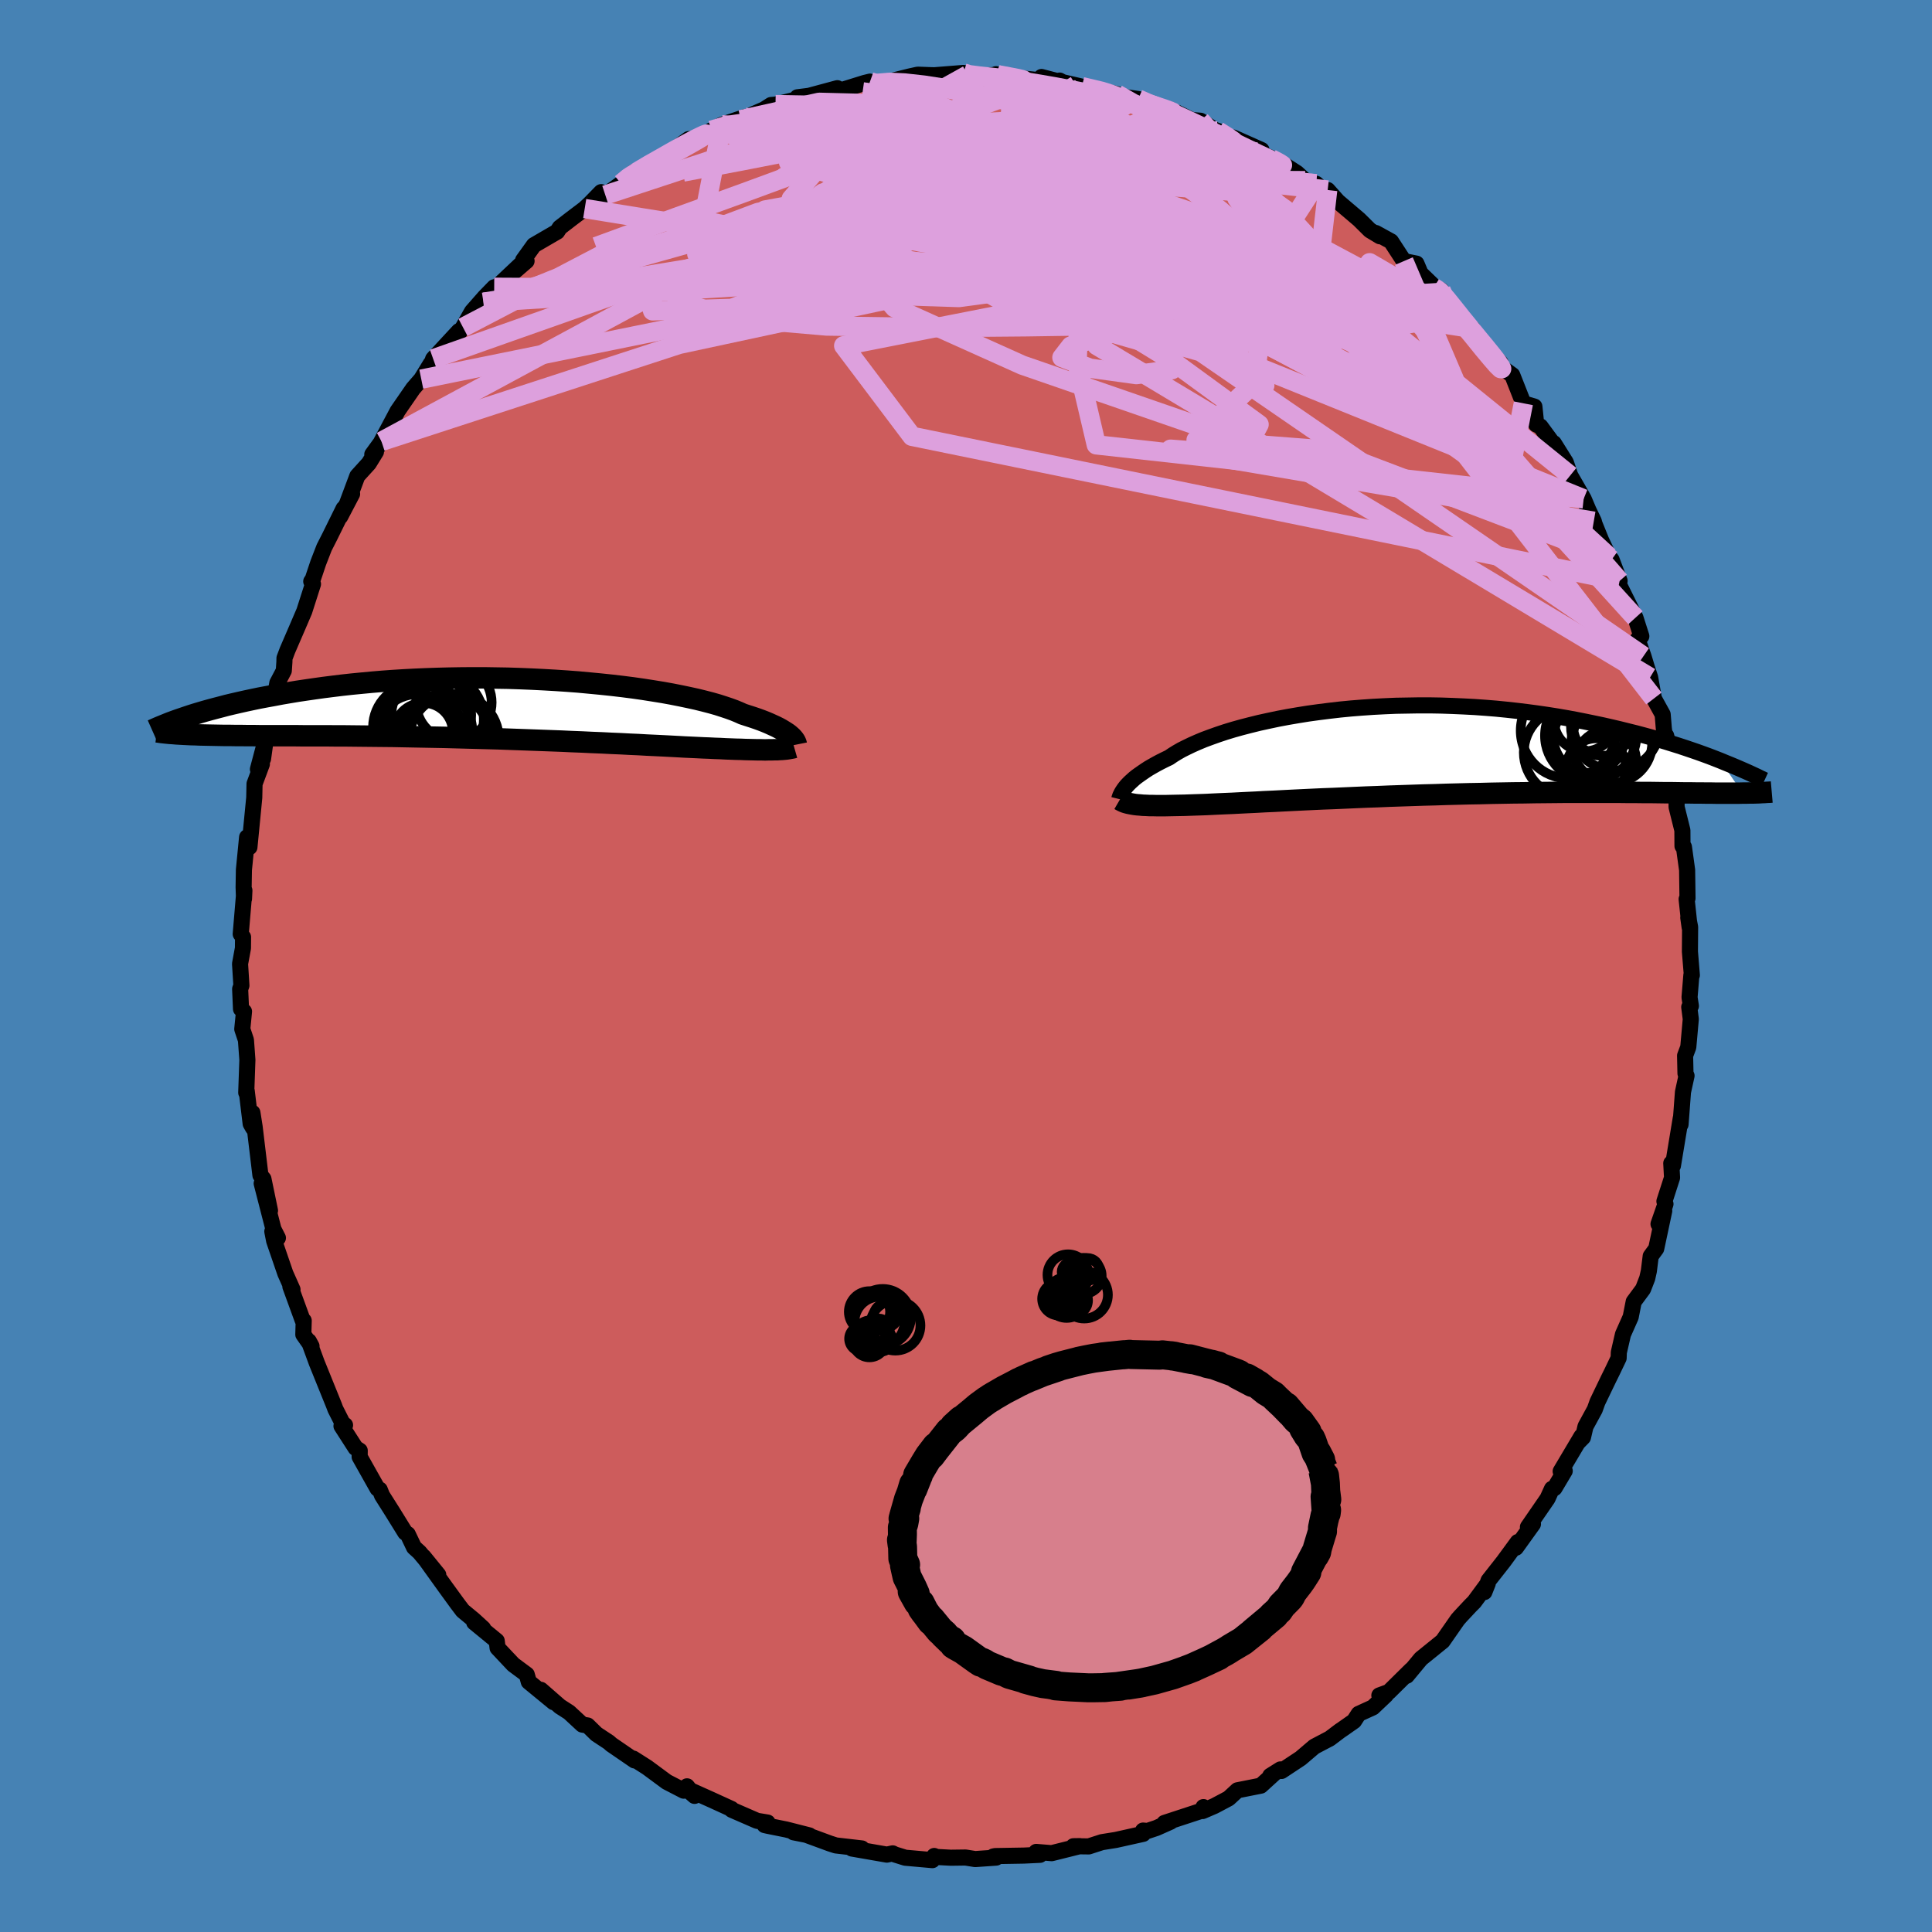 <svg viewBox="-100 -100 200 200" xmlns="http://www.w3.org/2000/svg" width="500" height="500" id="face-svg">
    <defs>
      <clipPath id="leftEyeClipPath">
        <polyline points="29.75,2.83 29.6,2.7 29.43,2.57 29.23,2.44 29.01,2.3 28.76,2.15 28.49,2 28.19,1.85 27.86,1.7 27.51,1.54 27.13,1.38 26.72,1.22 26.28,1.06 25.81,0.9 25.31,0.74 24.79,0.57 24.37,0.38 23.91,0.19 23.39,0 22.82,-0.19 22.2,-0.39 21.53,-0.58 20.8,-0.77 20.03,-0.96 19.21,-1.14 18.35,-1.32 17.44,-1.5 16.5,-1.67 15.51,-1.83 14.49,-1.99 13.44,-2.14 12.35,-2.28 11.24,-2.41 10.1,-2.53 8.95,-2.64 7.77,-2.75 6.58,-2.84 5.37,-2.92 4.15,-2.99 2.93,-3.05 1.7,-3.1 0.47,-3.14 -0.76,-3.16 -1.99,-3.18 -3.21,-3.18 -4.42,-3.17 -5.63,-3.15 -6.82,-3.12 -7.99,-3.08 -9.15,-3.03 -10.29,-2.97 -11.42,-2.9 -12.52,-2.82 -13.59,-2.73 -14.65,-2.63 -15.68,-2.53 -16.68,-2.42 -17.66,-2.3 -18.61,-2.18 -19.54,-2.05 -20.44,-1.92 -21.31,-1.79 -22.15,-1.65 -22.97,-1.51 -23.76,-1.36 -24.53,-1.22 -25.27,-1.08 -25.99,-0.93 -26.69,-0.78 -27.36,-0.63 -28.01,-0.48 -28.64,-0.33 -29.24,-0.17 -29.82,-0.02 -30.38,0.13 -30.92,0.28 -31.43,0.43 -31.93,0.58 -32.4,0.73 -32.85,0.88 -32.74,2.68 -32.33,2.7 -31.9,2.71 -31.45,2.73 -30.99,2.74 -30.5,2.75 -30,2.76 -29.47,2.77 -28.93,2.78 -28.36,2.78 -27.77,2.79 -27.17,2.79 -26.54,2.8 -25.89,2.8 -25.23,2.81 -24.54,2.81 -23.82,2.81 -23.09,2.81 -22.33,2.81 -21.55,2.81 -20.74,2.82 -19.91,2.82 -19.06,2.82 -18.18,2.82 -17.29,2.83 -16.36,2.83 -15.42,2.84 -14.46,2.85 -13.47,2.86 -12.47,2.87 -11.45,2.88 -10.41,2.9 -9.36,2.92 -8.3,2.94 -7.22,2.96 -6.13,2.98 -5.03,3.01 -3.92,3.04 -2.81,3.07 -1.7,3.1 -0.58,3.13 0.53,3.17 1.64,3.21 2.75,3.25 3.85,3.29 4.94,3.33 6.02,3.37 7.09,3.42 8.14,3.46 9.17,3.51 10.19,3.55 11.18,3.6 12.15,3.64 13.09,3.69 14,3.73 14.88,3.78 15.74,3.82 16.56,3.86 17.34,3.9 18.09,3.94 18.81,3.98 19.48,4.01 20.12,4.04 20.72,4.07 21.29,4.09 21.89,4.12 22.47,4.14 23.03,4.17 23.57,4.19 24.09,4.21 24.58,4.22 25.06,4.24 25.51,4.25 25.94,4.26 26.34,4.27 26.73,4.27 27.1,4.28 27.44,4.27 27.76,4.27 28.06,4.26" />
      </clipPath>
      <clipPath id="rightEyeClipPath">
        <polyline points="-28.86,3.79 -28.72,3.62 -28.55,3.44 -28.37,3.26 -28.16,3.07 -27.94,2.87 -27.69,2.67 -27.41,2.47 -27.11,2.26 -26.79,2.04 -26.45,1.82 -26.07,1.6 -25.68,1.38 -25.25,1.15 -24.81,0.93 -24.33,0.7 -23.95,0.44 -23.53,0.18 -23.06,-0.09 -22.54,-0.35 -21.98,-0.62 -21.37,-0.89 -20.72,-1.16 -20.02,-1.42 -19.29,-1.68 -18.51,-1.94 -17.69,-2.19 -16.83,-2.43 -15.94,-2.66 -15.01,-2.89 -14.05,-3.1 -13.06,-3.31 -12.05,-3.5 -11,-3.68 -9.94,-3.85 -8.85,-4 -7.74,-4.14 -6.62,-4.27 -5.48,-4.38 -4.34,-4.47 -3.18,-4.55 -2.02,-4.61 -0.85,-4.66 0.32,-4.68 1.49,-4.7 2.66,-4.7 3.82,-4.68 4.98,-4.64 6.13,-4.59 7.27,-4.53 8.4,-4.45 9.52,-4.36 10.62,-4.25 11.71,-4.13 12.77,-4 13.82,-3.86 14.85,-3.71 15.86,-3.55 16.85,-3.38 17.82,-3.2 18.77,-3.01 19.69,-2.82 20.59,-2.63 21.47,-2.43 22.32,-2.23 23.16,-2.02 23.97,-1.82 24.76,-1.61 25.53,-1.4 26.29,-1.18 27.02,-0.96 27.73,-0.74 28.43,-0.52 29.1,-0.3 29.75,-0.08 30.39,0.14 31,0.36 31.6,0.58 32.17,0.8 32.73,1.02 35.03,4.38 34.63,4.39 34.21,4.39 33.78,4.39 33.32,4.39 32.85,4.39 32.35,4.39 31.84,4.38 31.3,4.38 30.74,4.37 30.16,4.37 29.56,4.36 28.93,4.36 28.28,4.35 27.61,4.34 26.92,4.34 26.21,4.33 25.46,4.32 24.7,4.32 23.91,4.31 23.09,4.31 22.24,4.3 21.37,4.3 20.47,4.3 19.55,4.3 18.6,4.3 17.62,4.3 16.62,4.3 15.6,4.31 14.55,4.32 13.49,4.33 12.4,4.35 11.29,4.36 10.17,4.38 9.03,4.4 7.88,4.43 6.72,4.45 5.55,4.48 4.37,4.51 3.18,4.55 1.99,4.58 0.8,4.62 -0.38,4.66 -1.57,4.7 -2.74,4.75 -3.91,4.79 -5.06,4.84 -6.2,4.89 -7.32,4.94 -8.42,4.98 -9.5,5.03 -10.55,5.08 -11.58,5.13 -12.57,5.18 -13.53,5.23 -14.46,5.27 -15.35,5.32 -16.2,5.36 -17.01,5.4 -17.78,5.44 -18.51,5.47 -19.19,5.5 -19.83,5.53 -20.42,5.56 -20.96,5.58 -21.58,5.6 -22.17,5.62 -22.73,5.64 -23.28,5.65 -23.79,5.66 -24.29,5.67 -24.75,5.68 -25.2,5.68 -25.61,5.68 -26.01,5.67 -26.37,5.67 -26.72,5.65 -27.04,5.64 -27.34,5.61 -27.62,5.59" />
      </clipPath>
      <filter id="fuzzy">
        <feTurbulence id="turbulence" baseFrequency="0.05" numOctaves="3" type="noise" result="noise" />
        <feDisplacementMap in="SourceGraphic" in2="noise" scale="2" />
      </filter>
      <linearGradient id="rainbowGradient" x1="0%" y1="0%" x2="100%" y2="0%">
        <stop offset="0%" style="stop-color: [object Object]; stop-opacity: 1" />
        <stop offset="50%" style="stop-color: [object Object]; stop-opacity: 1" />
        <stop offset="100%" style="stop-color: [object Object]; stop-opacity: 1" />
      </linearGradient>
    </defs>
    <rect x="-100" y="-100" width="100%" height="100%" fill="rgb(70, 130, 180)" />
    <polyline id="faceContour" points="75.14,0.95 75.09,0.95 74.9,3.25 75.04,4.14 74.87,4.25 75.03,5.5 74.77,8.4 74.44,9.28 74.48,11.12 74.59,11.36 74.22,13.05 73.97,16.4 73.99,15.77 73.18,20.67 73.01,20.42 73.09,21.91 72.3,24.36 72.41,24.64 71.69,26.71 72.28,25.35 71.45,29.26 70.88,30.04 70.69,31.57 70.52,32.33 70.09,33.44 69.12,34.75 68.81,36.33 68.01,38.13 67.58,40 67.56,40.59 66.89,41.99 66.5,42.78 65.37,45.13 65.09,45.91 64.13,47.67 63.87,48.79 63.36,49.31 63.71,48.69 61.56,52.31 61.98,52.27 60.92,54.05 60.66,54.12 60.2,55.13 58.17,58.08 58.69,57.77 56.93,60.22 57.12,59.63 55.64,61.65 54.1,63.61 53.66,64.81 54.01,63.93 52.61,65.83 52.22,66.22 51.2,67.31 50.9,67.65 49.34,69.89 47.09,71.71 45.63,73.47 46.09,72.86 43.77,75.15 42.79,75.51 43.47,75.47 42.12,76.75 40.65,77.42 40.17,78.16 39.03,78.96 38.72,79.17 37.66,79.97 36.06,80.81 34.64,82.02 32.66,83.33 32.55,83.17 31.5,83.83 31.87,83.62 30.52,84.85 28.1,85.33 27.19,86.17 25.72,86.95 24.49,87.48 24.58,87.07 24.75,87.33 20.54,88.71 21.18,88.58 19.72,89.23 18.79,89.54 18.33,89.5 18.34,89.84 15.51,90.47 14.07,90.7 12.71,91.14 11.12,91.12 11.79,91.11 8.87,91.84 7.27,91.71 7.66,92.01 5.98,92.09 3.02,92.14 2.83,92.18 3.12,92.3 0.95,92.45 -0.05,92.29 -1.58,92.31 -3.09,92.23 -3.29,92.13 -3.48,92.56 -6.29,92.31 -7.38,91.97 -7.59,91.86 -8.19,91.99 -11.81,91.36 -10.78,91.35 -13.47,91.04 -14.09,90.84 -16.54,89.94 -17.85,89.68 -16.22,90 -18.61,89.39 -20.55,89 -20.85,88.93 -20.54,88.67 -21.63,88.49 -24.25,87.35 -24.28,87.26 -26.36,86.31 -29.01,85.12 -28.1,85.91 -28.88,84.92 -29.22,85.37 -30.98,84.46 -33.01,82.96 -34.44,82.05 -34.31,82.24 -36.73,80.58 -36.96,80.37 -38.25,79.52 -39.17,78.62 -39.72,78.53 -41.09,77.26 -42.04,76.65 -44.01,74.93 -42.69,76.21 -45.26,74.1 -45.47,73.35 -46.86,72.32 -48.49,70.59 -48.58,69.86 -50.91,67.95 -49.98,68.58 -50.94,67.7 -52.1,66.74 -52.66,66 -53.83,64.39 -56.15,61.16 -54.63,63.03 -56.57,60.7 -57.14,60.18 -57.79,58.82 -58.05,58.65 -59.35,56.55 -60.45,54.81 -60.69,54.21 -60.92,54.1 -62.77,50.81 -62.76,50.17 -63.19,49.89 -64.65,47.62 -64.28,47.53 -64.51,47.39 -65.28,45.87 -65.43,45.47 -67.21,41.07 -68.03,38.84 -67.75,39.36 -68.6,38.15 -68.56,36.71 -68.66,36.69 -69.94,33.18 -69.72,33.49 -70.46,31.83 -71.62,28.45 -71.81,27.48 -71.23,28.15 -71.69,27.25 -72.91,22.51 -72.05,25.32 -72.73,22.04 -73.04,21.66 -73.64,16.65 -73.87,15.19 -73.8,16.77 -74.05,16.33 -74.46,12.93 -74.51,13.11 -74.39,9.72 -74.54,7.67 -74.92,6.53 -74.74,4.71 -75.05,4.45 -75.14,2.38 -75.01,2.02 -75.15,-0.22 -74.85,-1.85 -74.84,-2.99 -75.08,-3.31 -74.7,-7.82 -74.74,-6.96 -74.78,-8.15 -74.75,-9.95 -74.42,-13.33 -74.24,-13.28 -74.18,-12.3 -73.68,-17.43 -73.65,-18.86 -72.89,-20.9 -73.3,-20.37 -72.61,-22.97 -72.77,-21.45 -72.19,-25.61 -72.34,-23.75 -71.52,-28.01 -71.29,-29.3 -70.62,-30.57 -70.56,-31.47 -70.55,-31.87 -70.24,-32.69 -69.25,-34.98 -68.5,-36.73 -67.6,-39.54 -67.78,-39.81 -67.63,-40.02 -67.05,-41.75 -66.44,-43.32 -65.88,-44.42 -64.43,-47.36 -64.78,-46.52 -63.55,-48.87 -64.04,-47.96 -63.01,-50.72 -61.82,-52.03 -61.08,-53.23 -61.46,-52.96 -60.07,-54.87 -60.51,-54.31 -58.84,-57.45 -57.23,-59.78 -56.39,-60.75 -55.41,-62.35 -55.41,-62.09 -55.16,-62.85 -52.5,-65.72 -52.84,-65.07 -52.07,-66.11 -51.14,-67.75 -49.84,-69.23 -48.84,-70.26 -49.95,-68.71 -46.14,-72.59 -48.25,-70.6 -45.49,-72.98 -45.85,-73.06 -44.73,-74.62 -42.32,-76.02 -42.05,-76.44 -40.87,-77.35 -39.47,-78.41 -38.93,-78.92 -37.77,-80.11 -37.34,-79.81 -35.7,-80.99 -34.92,-81.69 -34.36,-82.2 -33.42,-82.62 -30.99,-84.07 -31.68,-83.44 -28.71,-85.6 -28.39,-85.61 -28.1,-85.39 -27.38,-85.86 -26.35,-86.51 -25.28,-87.08 -22.92,-87.87 -23.32,-87.61 -20.9,-88.67 -20.18,-89.13 -19.72,-89.17 -17.46,-89.73 -17.45,-89.93 -16.25,-90.08 -13.32,-90.87 -13.15,-90.59 -10.51,-91.41 -9.94,-91.55 -9.57,-91.34 -7.07,-91.71 -8.11,-91.52 -5.81,-92.09 -4.99,-92.27 -3.65,-92.22 -3.28,-92.21 -0.26,-92.45 0.18,-92.24 0.2,-92.11 3.34,-92.25 3.11,-92.32 4.98,-91.94 5.84,-91.88 8.44,-91.61 7.82,-92.03 9.46,-91.6 9.69,-91.66 10,-91.49 12,-91.03 15.64,-90.25 14.45,-90.35 15.76,-90.05 17.83,-89.75 17.88,-89.58 21.22,-88.62 21.4,-88.36 21.8,-88.35 23.39,-87.57 24.28,-87.5 26.32,-86.2 26.07,-86.45 27.79,-85.27 27.69,-85.76 30.59,-84.47 30.08,-84.26 31.57,-83.65 32.8,-83.03 34.26,-82.09 35.11,-81.3 36.24,-80.98 37.43,-79.92 37.44,-80.33 38.49,-79.15 40.69,-77.28 41.82,-76.16 42.85,-75.54 42.42,-75.88 44,-75.01 45.33,-72.97 46.63,-72.71 47.06,-71.69 48.57,-70.23 48.41,-70.25 49.18,-69.96 49.25,-69.73 50.73,-67.82 51.21,-67.31 51.76,-66.33 52.43,-65.99 53.28,-64.56 55.33,-62.44 55.43,-61.98 56.55,-61.17 57.7,-58.25 58.84,-57.91 59.03,-56.06 59.46,-55.86 60.8,-54.04 60.85,-54.12 62.09,-52.14 62.55,-50.78 63.94,-48.36 64.44,-47.18 64.99,-46.04 65.06,-45.77 65.74,-44.09 66.55,-42.38 66.83,-42.06 67.66,-39.86 67.35,-40.16 67.57,-39.54 69.3,-36.05 69.91,-34.14 69.52,-33.8 70.13,-32.07 70.48,-30.91 70.82,-29.88 71.21,-27.69 72.12,-26.04 72.24,-24.57 72.5,-22.7 73.16,-21.11 72.48,-23.84 72.99,-21.87 73.23,-19.5 73.56,-16.85 73.56,-16.46 74.16,-14.05 74.17,-12.42 74.32,-12.32 74.65,-9.93 74.69,-7.01 74.6,-6.92 74.91,-4.01 74.77,-5.01 74.96,-4.03 74.94,-1.49 75.14,0.95 75.09,0.95" fill="rgb(205, 92, 92)" stroke="black" stroke-width="1.667" stroke-linejoin="round" filter="url(#fuzzy)" />
    <g transform="translate(45.36 -22.28)">
      <polyline id="rightCountour" points="-28.86,3.79 -28.72,3.62 -28.55,3.44 -28.37,3.26 -28.16,3.07 -27.94,2.87 -27.69,2.67 -27.41,2.47 -27.11,2.26 -26.79,2.04 -26.45,1.82 -26.07,1.6 -25.68,1.38 -25.25,1.15 -24.81,0.93 -24.33,0.7 -23.95,0.44 -23.53,0.18 -23.06,-0.09 -22.54,-0.35 -21.98,-0.62 -21.37,-0.89 -20.72,-1.16 -20.02,-1.42 -19.29,-1.68 -18.51,-1.94 -17.69,-2.19 -16.83,-2.43 -15.94,-2.66 -15.01,-2.89 -14.05,-3.1 -13.06,-3.31 -12.05,-3.5 -11,-3.68 -9.94,-3.85 -8.85,-4 -7.74,-4.14 -6.62,-4.27 -5.48,-4.38 -4.34,-4.47 -3.18,-4.55 -2.02,-4.61 -0.85,-4.66 0.32,-4.68 1.49,-4.7 2.66,-4.7 3.82,-4.68 4.98,-4.64 6.13,-4.59 7.27,-4.53 8.4,-4.45 9.52,-4.36 10.62,-4.25 11.71,-4.13 12.77,-4 13.82,-3.86 14.85,-3.71 15.86,-3.55 16.85,-3.38 17.82,-3.2 18.77,-3.01 19.69,-2.82 20.59,-2.63 21.47,-2.43 22.32,-2.23 23.16,-2.02 23.97,-1.82 24.76,-1.61 25.53,-1.4 26.29,-1.18 27.02,-0.96 27.73,-0.74 28.43,-0.52 29.1,-0.3 29.75,-0.08 30.39,0.14 31,0.36 31.6,0.58 32.17,0.8 32.73,1.02 35.03,4.38 34.63,4.39 34.21,4.39 33.78,4.39 33.32,4.39 32.85,4.39 32.35,4.39 31.84,4.38 31.3,4.38 30.74,4.37 30.16,4.37 29.56,4.36 28.93,4.36 28.28,4.35 27.61,4.34 26.92,4.34 26.21,4.33 25.46,4.32 24.7,4.32 23.91,4.31 23.09,4.31 22.24,4.3 21.37,4.3 20.47,4.3 19.55,4.3 18.6,4.3 17.62,4.3 16.62,4.3 15.6,4.31 14.55,4.32 13.49,4.33 12.4,4.35 11.29,4.36 10.17,4.38 9.03,4.4 7.88,4.43 6.72,4.45 5.55,4.48 4.37,4.51 3.18,4.55 1.99,4.58 0.8,4.62 -0.38,4.66 -1.57,4.7 -2.74,4.75 -3.91,4.79 -5.06,4.84 -6.2,4.89 -7.32,4.94 -8.42,4.98 -9.5,5.03 -10.55,5.08 -11.58,5.13 -12.57,5.18 -13.53,5.23 -14.46,5.27 -15.35,5.32 -16.2,5.36 -17.01,5.4 -17.78,5.44 -18.51,5.47 -19.19,5.5 -19.83,5.53 -20.42,5.56 -20.96,5.58 -21.58,5.6 -22.17,5.62 -22.73,5.64 -23.28,5.65 -23.79,5.66 -24.29,5.67 -24.75,5.68 -25.2,5.68 -25.61,5.68 -26.01,5.67 -26.37,5.67 -26.72,5.65 -27.04,5.64 -27.34,5.61 -27.62,5.59" fill="white" stroke="white" stroke-width="0" stroke-linejoin="round" filter="url(#fuzzy)" />
    </g>
    <g transform="translate(-47.9 -26.65)">
      <polyline id="leftCountour" points="29.75,2.83 29.6,2.7 29.43,2.57 29.23,2.44 29.01,2.3 28.76,2.15 28.49,2 28.19,1.85 27.86,1.7 27.51,1.54 27.13,1.38 26.72,1.22 26.28,1.06 25.81,0.9 25.31,0.74 24.79,0.57 24.37,0.38 23.91,0.19 23.39,0 22.82,-0.19 22.2,-0.39 21.53,-0.58 20.8,-0.77 20.03,-0.96 19.21,-1.14 18.35,-1.32 17.44,-1.5 16.5,-1.67 15.51,-1.83 14.49,-1.99 13.44,-2.14 12.35,-2.28 11.24,-2.41 10.1,-2.53 8.95,-2.64 7.77,-2.75 6.58,-2.84 5.37,-2.92 4.15,-2.99 2.93,-3.05 1.7,-3.1 0.47,-3.14 -0.76,-3.16 -1.99,-3.18 -3.21,-3.18 -4.42,-3.17 -5.63,-3.15 -6.82,-3.12 -7.99,-3.08 -9.15,-3.03 -10.29,-2.97 -11.42,-2.9 -12.52,-2.82 -13.59,-2.73 -14.65,-2.63 -15.68,-2.53 -16.68,-2.42 -17.66,-2.3 -18.61,-2.18 -19.54,-2.05 -20.44,-1.92 -21.31,-1.79 -22.15,-1.65 -22.97,-1.51 -23.76,-1.36 -24.53,-1.22 -25.27,-1.08 -25.99,-0.93 -26.69,-0.78 -27.36,-0.63 -28.01,-0.48 -28.64,-0.33 -29.24,-0.17 -29.82,-0.02 -30.38,0.13 -30.92,0.28 -31.43,0.43 -31.93,0.58 -32.4,0.73 -32.85,0.88 -32.74,2.68 -32.33,2.7 -31.9,2.71 -31.45,2.73 -30.99,2.74 -30.5,2.75 -30,2.76 -29.47,2.77 -28.93,2.78 -28.36,2.78 -27.77,2.79 -27.17,2.79 -26.54,2.8 -25.89,2.8 -25.23,2.81 -24.54,2.81 -23.82,2.81 -23.09,2.81 -22.33,2.81 -21.55,2.81 -20.74,2.82 -19.91,2.82 -19.06,2.82 -18.18,2.82 -17.29,2.83 -16.36,2.83 -15.42,2.84 -14.46,2.85 -13.47,2.86 -12.47,2.87 -11.45,2.88 -10.41,2.9 -9.36,2.92 -8.3,2.94 -7.22,2.96 -6.13,2.98 -5.03,3.01 -3.92,3.04 -2.81,3.07 -1.7,3.1 -0.58,3.13 0.53,3.17 1.64,3.21 2.75,3.25 3.85,3.29 4.94,3.33 6.02,3.37 7.09,3.42 8.14,3.46 9.17,3.51 10.19,3.55 11.18,3.6 12.15,3.64 13.09,3.69 14,3.73 14.88,3.78 15.74,3.82 16.56,3.86 17.34,3.9 18.09,3.94 18.81,3.98 19.48,4.01 20.12,4.04 20.72,4.07 21.29,4.09 21.89,4.12 22.47,4.14 23.03,4.17 23.57,4.19 24.09,4.21 24.58,4.22 25.06,4.24 25.51,4.25 25.94,4.26 26.34,4.27 26.73,4.27 27.1,4.28 27.44,4.27 27.76,4.27 28.06,4.26" fill="white" stroke="white" stroke-width="0" stroke-linejoin="round" filter="url(#fuzzy)" />
    </g>
    <g transform="translate(45.36 -22.28)">
      <polyline id="rightUpper" points="-29.5,5 -29.48,4.92 -29.45,4.84 -29.42,4.74 -29.38,4.63 -29.32,4.52 -29.26,4.39 -29.18,4.25 -29.09,4.11 -28.98,3.95 -28.86,3.79 -28.72,3.62 -28.55,3.44 -28.37,3.26 -28.16,3.07 -27.94,2.87 -27.69,2.67 -27.41,2.47 -27.11,2.26 -26.79,2.04 -26.45,1.82 -26.07,1.6 -25.68,1.38 -25.25,1.15 -24.81,0.93 -24.33,0.7 -23.95,0.44 -23.53,0.18 -23.06,-0.09 -22.54,-0.35 -21.98,-0.62 -21.37,-0.89 -20.72,-1.16 -20.02,-1.42 -19.29,-1.68 -18.51,-1.94 -17.69,-2.19 -16.83,-2.43 -15.94,-2.66 -15.01,-2.89 -14.05,-3.1 -13.06,-3.31 -12.05,-3.5 -11,-3.68 -9.94,-3.85 -8.85,-4 -7.74,-4.14 -6.62,-4.27 -5.48,-4.38 -4.34,-4.47 -3.18,-4.55 -2.02,-4.61 -0.85,-4.66 0.32,-4.68 1.49,-4.7 2.66,-4.7 3.82,-4.68 4.98,-4.64 6.13,-4.59 7.27,-4.53 8.4,-4.45 9.52,-4.36 10.62,-4.25 11.71,-4.13 12.77,-4 13.82,-3.86 14.85,-3.71 15.86,-3.55 16.85,-3.38 17.82,-3.2 18.77,-3.01 19.69,-2.82 20.59,-2.63 21.47,-2.43 22.32,-2.23 23.16,-2.02 23.97,-1.82 24.76,-1.61 25.53,-1.4 26.29,-1.18 27.02,-0.96 27.73,-0.74 28.43,-0.52 29.1,-0.3 29.75,-0.08 30.39,0.14 31,0.36 31.6,0.58 32.17,0.8 32.73,1.02 33.26,1.24 33.78,1.45 34.28,1.66 34.77,1.87 35.23,2.07 35.68,2.27 36.11,2.47 36.52,2.66 36.92,2.86 37.31,3.04" fill="none" stroke="black" stroke-width="1.667" stroke-linejoin="round" filter="url(#fuzzy)" />
      <polyline id="rightLower" points="-29.44,5.07 -29.32,5.14 -29.19,5.21 -29.04,5.28 -28.89,5.34 -28.72,5.39 -28.53,5.44 -28.33,5.48 -28.12,5.52 -27.88,5.56 -27.62,5.59 -27.34,5.61 -27.04,5.64 -26.72,5.65 -26.37,5.67 -26.01,5.67 -25.61,5.68 -25.2,5.68 -24.75,5.68 -24.29,5.67 -23.79,5.66 -23.28,5.65 -22.73,5.64 -22.17,5.62 -21.58,5.6 -20.96,5.58 -20.42,5.56 -19.83,5.53 -19.19,5.5 -18.51,5.47 -17.78,5.44 -17.01,5.4 -16.2,5.36 -15.35,5.32 -14.46,5.27 -13.53,5.23 -12.57,5.18 -11.58,5.13 -10.55,5.08 -9.5,5.03 -8.42,4.98 -7.32,4.94 -6.2,4.89 -5.06,4.84 -3.91,4.79 -2.74,4.75 -1.57,4.7 -0.38,4.66 0.8,4.62 1.99,4.58 3.18,4.55 4.37,4.51 5.55,4.48 6.72,4.45 7.88,4.43 9.03,4.4 10.17,4.38 11.29,4.36 12.4,4.35 13.49,4.33 14.55,4.32 15.6,4.31 16.62,4.3 17.62,4.3 18.6,4.3 19.55,4.3 20.47,4.3 21.37,4.3 22.24,4.3 23.09,4.31 23.91,4.31 24.7,4.32 25.46,4.32 26.21,4.33 26.92,4.34 27.61,4.34 28.28,4.35 28.93,4.36 29.56,4.36 30.16,4.37 30.74,4.37 31.3,4.38 31.84,4.38 32.35,4.39 32.85,4.39 33.32,4.39 33.78,4.39 34.21,4.39 34.63,4.39 35.03,4.38 35.41,4.38 35.77,4.37 36.11,4.37 36.43,4.36 36.74,4.35 37.04,4.33 37.31,4.32 37.57,4.3 37.82,4.29 38.05,4.27" fill="none" stroke="black" stroke-width="2.222" stroke-linejoin="round" filter="url(#fuzzy)" />
      <circle r="4.934" cx="16.999" cy="-2.078" stroke="black" fill="none" stroke-width="1.0" filter="url(#fuzzy)" clip-path="url(#rightEyeClipPath)" /><circle r="3.674" cx="19.119" cy="-1.383" stroke="black" fill="none" stroke-width="1.0" filter="url(#fuzzy)" clip-path="url(#rightEyeClipPath)" /><circle r="4.182" cx="21.494" cy="-0.838" stroke="black" fill="none" stroke-width="1.0" filter="url(#fuzzy)" clip-path="url(#rightEyeClipPath)" /><circle r="3.072" cx="20.924" cy="0.967" stroke="black" fill="none" stroke-width="1.0" filter="url(#fuzzy)" clip-path="url(#rightEyeClipPath)" /><circle r="3.188" cx="18.699" cy="-3.138" stroke="black" fill="none" stroke-width="1.0" filter="url(#fuzzy)" clip-path="url(#rightEyeClipPath)" /><circle r="3.1" cx="19.889" cy="1.807" stroke="black" fill="none" stroke-width="1.0" filter="url(#fuzzy)" clip-path="url(#rightEyeClipPath)" /><circle r="4.726" cx="19.304" cy="-1.563" stroke="black" fill="none" stroke-width="1.0" filter="url(#fuzzy)" clip-path="url(#rightEyeClipPath)" /><circle r="4.594" cx="21.859" cy="-2.543" stroke="black" fill="none" stroke-width="1.0" filter="url(#fuzzy)" clip-path="url(#rightEyeClipPath)" /><circle r="4.64" cx="17.024" cy="0.167" stroke="black" fill="none" stroke-width="1.0" filter="url(#fuzzy)" clip-path="url(#rightEyeClipPath)" /><circle r="3.022" cx="20.519" cy="-2.498" stroke="black" fill="none" stroke-width="1.0" filter="url(#fuzzy)" clip-path="url(#rightEyeClipPath)" />
      </g>
    <g transform="translate(-47.9 -26.65)">
      <polyline id="leftUpper" points="30.34,3.73 30.33,3.68 30.31,3.61 30.29,3.54 30.25,3.46 30.21,3.37 30.15,3.28 30.08,3.18 29.99,3.07 29.88,2.95 29.75,2.83 29.6,2.7 29.43,2.57 29.23,2.44 29.01,2.3 28.76,2.15 28.49,2 28.19,1.85 27.86,1.7 27.51,1.54 27.13,1.38 26.72,1.22 26.28,1.06 25.81,0.9 25.31,0.74 24.79,0.57 24.37,0.38 23.91,0.19 23.39,0 22.82,-0.19 22.2,-0.39 21.53,-0.58 20.8,-0.77 20.03,-0.96 19.21,-1.14 18.35,-1.32 17.44,-1.5 16.5,-1.67 15.51,-1.83 14.49,-1.99 13.44,-2.14 12.35,-2.28 11.24,-2.41 10.1,-2.53 8.95,-2.64 7.77,-2.75 6.58,-2.84 5.37,-2.92 4.15,-2.99 2.93,-3.05 1.7,-3.1 0.47,-3.14 -0.76,-3.16 -1.99,-3.18 -3.21,-3.18 -4.42,-3.17 -5.63,-3.15 -6.82,-3.12 -7.99,-3.08 -9.15,-3.03 -10.29,-2.97 -11.42,-2.9 -12.52,-2.82 -13.59,-2.73 -14.65,-2.63 -15.68,-2.53 -16.68,-2.42 -17.66,-2.3 -18.61,-2.18 -19.54,-2.05 -20.44,-1.92 -21.31,-1.79 -22.15,-1.65 -22.97,-1.51 -23.76,-1.36 -24.53,-1.22 -25.27,-1.08 -25.99,-0.93 -26.69,-0.78 -27.36,-0.63 -28.01,-0.48 -28.64,-0.33 -29.24,-0.17 -29.82,-0.02 -30.38,0.13 -30.92,0.28 -31.43,0.43 -31.93,0.58 -32.4,0.73 -32.85,0.88 -33.29,1.03 -33.7,1.17 -34.09,1.31 -34.47,1.45 -34.82,1.59 -35.16,1.73 -35.48,1.86 -35.79,1.99 -36.08,2.12 -36.35,2.24" fill="none" stroke="black" stroke-width="2.222" stroke-linejoin="round" filter="url(#fuzzy)" />
      <polyline id="leftLower" points="30.12,4.03 29.98,4.07 29.83,4.1 29.66,4.13 29.49,4.16 29.29,4.19 29.08,4.21 28.85,4.23 28.61,4.24 28.35,4.26 28.06,4.26 27.76,4.27 27.44,4.27 27.1,4.28 26.73,4.27 26.34,4.27 25.94,4.26 25.51,4.25 25.06,4.24 24.58,4.22 24.09,4.21 23.57,4.19 23.03,4.17 22.47,4.14 21.89,4.12 21.29,4.09 20.72,4.07 20.12,4.04 19.48,4.01 18.81,3.98 18.09,3.94 17.34,3.9 16.56,3.86 15.74,3.82 14.88,3.78 14,3.73 13.09,3.69 12.15,3.64 11.18,3.6 10.19,3.55 9.17,3.51 8.14,3.46 7.09,3.42 6.02,3.37 4.94,3.33 3.85,3.29 2.75,3.25 1.64,3.21 0.53,3.17 -0.58,3.13 -1.7,3.1 -2.81,3.07 -3.92,3.04 -5.03,3.01 -6.13,2.98 -7.22,2.96 -8.3,2.94 -9.36,2.92 -10.41,2.9 -11.45,2.88 -12.47,2.87 -13.47,2.86 -14.46,2.85 -15.42,2.84 -16.36,2.83 -17.29,2.83 -18.18,2.82 -19.06,2.82 -19.91,2.82 -20.74,2.82 -21.55,2.81 -22.33,2.81 -23.09,2.81 -23.82,2.81 -24.54,2.81 -25.23,2.81 -25.89,2.8 -26.54,2.8 -27.17,2.79 -27.77,2.79 -28.36,2.78 -28.93,2.78 -29.47,2.77 -30,2.76 -30.5,2.75 -30.99,2.74 -31.45,2.73 -31.9,2.71 -32.33,2.7 -32.74,2.68 -33.13,2.66 -33.5,2.64 -33.85,2.62 -34.19,2.59 -34.51,2.57 -34.81,2.54 -35.1,2.51 -35.37,2.48 -35.63,2.44 -35.87,2.41" fill="none" stroke="black" stroke-width="2.222" stroke-linejoin="round" filter="url(#fuzzy)" />
      <circle r="4.72" cx="-7.929" cy="2.388" stroke="black" fill="none" stroke-width="1.0" filter="url(#fuzzy)" clip-path="url(#leftEyeClipPath)" /><circle r="4.516" cx="-8.969" cy="1.948" stroke="black" fill="none" stroke-width="1.0" filter="url(#fuzzy)" clip-path="url(#leftEyeClipPath)" /><circle r="3.054" cx="-8.264" cy="2.463" stroke="black" fill="none" stroke-width="1.0" filter="url(#fuzzy)" clip-path="url(#leftEyeClipPath)" /><circle r="4.132" cx="-7.454" cy="0.668" stroke="black" fill="none" stroke-width="1.0" filter="url(#fuzzy)" clip-path="url(#leftEyeClipPath)" /><circle r="3.368" cx="-7.269" cy="2.683" stroke="black" fill="none" stroke-width="1.0" filter="url(#fuzzy)" clip-path="url(#leftEyeClipPath)" /><circle r="4.392" cx="-8.854" cy="2.893" stroke="black" fill="none" stroke-width="1.0" filter="url(#fuzzy)" clip-path="url(#leftEyeClipPath)" /><circle r="4.54" cx="-5.889" cy="3.013" stroke="black" fill="none" stroke-width="1.0" filter="url(#fuzzy)" clip-path="url(#leftEyeClipPath)" /><circle r="3.91" cx="-5.114" cy="-0.632" stroke="black" fill="none" stroke-width="1.0" filter="url(#fuzzy)" clip-path="url(#leftEyeClipPath)" /><circle r="4.634" cx="-5.099" cy="3.143" stroke="black" fill="none" stroke-width="1.0" filter="url(#fuzzy)" clip-path="url(#leftEyeClipPath)" /><circle r="4.854" cx="-6.869" cy="1.143" stroke="black" fill="none" stroke-width="1.0" filter="url(#fuzzy)" clip-path="url(#leftEyeClipPath)" />
    </g>
    <g id="hairs">
      <polyline points="-9.57,-91.34 -7.89,-91.48 -6.35,-91.41 -4.37,-91.19 -1.97,-90.82 0.76,-90.31 3.75,-89.67 6.93,-88.92 10.24,-88.09 13.61,-87.2 16.99,-86.31 20.32,-85.47 23.56,-84.67 26.73,-83.88 29.8,-83.04 32.65,-82.19" fill="none" stroke="rgb(221, 160, 221)" stroke-width="2" stroke-linejoin="round" filter="url(#fuzzy)" /><polyline points="17.83,-89.75 18.79,-89.33 20.33,-88.72 21.84,-88.08 23.33,-87.39 24.85,-86.67 26.38,-85.92 27.83,-85.21 29.16,-84.57 30.33,-84.01 31.34,-83.54 32.13,-83.17 32.63,-82.94 32.76,-82.91 32.44,-83.12 31.59,-83.57" fill="none" stroke="rgb(221, 160, 221)" stroke-width="2" stroke-linejoin="round" filter="url(#fuzzy)" /><polyline points="26.07,-86.45 27.13,-85.78 27.66,-85.41 27.78,-85.08 27.41,-84.79 26.52,-84.54 25.05,-84.34 22.93,-84.22 20.09,-84.22 16.47,-84.34 12.03,-84.61 6.75,-84.98 0.62,-85.44 -6.43,-85.95 -14.41,-86.62" fill="none" stroke="rgb(221, 160, 221)" stroke-width="2" stroke-linejoin="round" filter="url(#fuzzy)" /><polyline points="49.18,-69.96 49.45,-69.35 49.63,-68.57 49.43,-67.93 48.82,-67.41 47.82,-66.97 46.41,-66.58 44.54,-66.27 42.16,-66.08 39.22,-66.04 35.68,-66.19 31.5,-66.55 26.65,-67.14 21.09,-67.96 14.82,-68.99 7.86,-70.22 0.2,-71.62 -8.17,-73.21 -17.29,-75.01 -27.21,-77.18" fill="none" stroke="rgb(221, 160, 221)" stroke-width="2" stroke-linejoin="round" filter="url(#fuzzy)" /><polyline points="3.34,-92.25 3.56,-92.15 4.02,-91.87 4.21,-91.5 3.85,-91.04 2.85,-90.45 1.2,-89.69 -1.05,-88.72 -3.9,-87.51 -7.38,-86.04 -11.63,-84.32 -16.79,-82.33 -22.96,-80.06 -30.11,-77.47 -38.3,-74.47" fill="none" stroke="rgb(221, 160, 221)" stroke-width="2" stroke-linejoin="round" filter="url(#fuzzy)" /><polyline points="-26.35,-86.51 -24.84,-86.99 -22.81,-87.29 -20.41,-87.46 -17.63,-87.52 -14.47,-87.49 -10.98,-87.34 -7.2,-87.13 -3.15,-86.86 1.13,-86.57 5.6,-86.23 10.19,-85.82 14.79,-85.36 19.29,-84.88 23.62,-84.42 27.73,-84.02" fill="none" stroke="rgb(221, 160, 221)" stroke-width="2" stroke-linejoin="round" filter="url(#fuzzy)" /><polyline points="-35.7,-80.99 -34.94,-81.62 -33.98,-82.25 -32.84,-82.93 -31.62,-83.62 -30.46,-84.28 -29.44,-84.85 -28.59,-85.31 -27.93,-85.65 -27.42,-85.9 -27.07,-86.06 -26.89,-86.12 -26.97,-86.03 -27.4,-85.75 -28.24,-85.26 -29.52,-84.54 -31.22,-83.6 -33.27,-82.43" fill="none" stroke="rgb(221, 160, 221)" stroke-width="2" stroke-linejoin="round" filter="url(#fuzzy)" /><polyline points="3.34,-92.25 3.69,-92.19 4.54,-92.03 5.37,-91.87 5.93,-91.73 6.15,-91.56 6.07,-91.34 5.73,-91.04 5.16,-90.65 4.34,-90.18 3.21,-89.66 1.7,-89.09 -0.24,-88.49 -2.66,-87.83 -5.59,-87.1 -9.1,-86.27 -13.24,-85.35 -18.02,-84.35 -23.41,-83.3 -29.3,-82.19" fill="none" stroke="rgb(221, 160, 221)" stroke-width="2" stroke-linejoin="round" filter="url(#fuzzy)" /><polyline points="-0.26,-92.45 0.31,-92.27 1.39,-92.13 2.81,-91.98 4.37,-91.79 5.98,-91.55 7.6,-91.29 9.16,-91.02 10.65,-90.74 12.07,-90.46 13.47,-90.15 14.84,-89.83 16.19,-89.51 17.47,-89.19 18.63,-88.91 19.63,-88.68 20.43,-88.51 21.01,-88.4 21.34,-88.36 21.39,-88.39 21.12,-88.51 20.48,-88.74 19.41,-89.09 17.9,-89.53" fill="none" stroke="rgb(221, 160, 221)" stroke-width="2" stroke-linejoin="round" filter="url(#fuzzy)" /><polyline points="48.41,-70.25 49.04,-69.84 49.74,-69.06 50.53,-68.08 51.34,-67.06 52.16,-66.06 52.96,-65.08 53.73,-64.15 54.41,-63.31 54.96,-62.61 55.31,-62.1 55.45,-61.83 55.35,-61.84 54.99,-62.19 54.38,-62.89 53.51,-63.93 52.42,-65.28 51.09,-66.88 49.44,-68.85" fill="none" stroke="rgb(221, 160, 221)" stroke-width="2" stroke-linejoin="round" filter="url(#fuzzy)" /><polyline points="12,-91.03 14.03,-90.55 14.86,-90.29 15.49,-90.07 16.05,-89.81 16.44,-89.52 16.54,-89.23 16.26,-88.94 15.55,-88.67 14.4,-88.4 12.81,-88.14 10.74,-87.89 8.19,-87.67 5.13,-87.48 1.52,-87.3 -2.66,-87.14 -7.48,-86.98 -12.99,-86.84 -19.28,-86.7" fill="none" stroke="rgb(221, 160, 221)" stroke-width="2" stroke-linejoin="round" filter="url(#fuzzy)" /><polyline points="35.11,-81.3 14.18,-81.35 7.44,-77.88 14.36,-74.32 21.29,-72.3 23.47,-72.23 23.3,-72.99 23.95,-73.38 26.03,-73.08 28.27,-72.47 29.43,-72.05 29.5,-72.05 29.37,-72.55 29.88,-73.58 31.18,-75.07 32.63,-76.73 33.04,-78.32 30.62,-80.02 23.18,-82.5 9.43,-85.96 -8.13,-88.96 -19.72,-89.17" fill="none" stroke="rgb(221, 160, 221)" stroke-width="2" stroke-linejoin="round" filter="url(#fuzzy)" /><polyline points="50.73,-67.82 8.51,-74.85 10.91,-74.74 18.54,-72.26 21.9,-69.66 20.08,-67.37 15.19,-65.56 10.85,-64.18 9.93,-62.99 12.85,-61.88 17.63,-61.22 21.31,-61.73 21.55,-64.01 17.55,-67.99 9.96,-72.7 0.38,-76.68 -9.11,-78.65 -15.98,-78.08 -17.63,-75.43 -13.42,-72.07 -8.19,-70.65 -11.78,-75.81 -9.57,-91.34" fill="none" stroke="rgb(221, 160, 221)" stroke-width="2" stroke-linejoin="round" filter="url(#fuzzy)" /><polyline points="-26.35,-86.51 0.1,-80.95 22.85,-72.97 30.88,-69 29.6,-68.91 25.72,-71.37 22.53,-74.78 20.56,-77.74 19.42,-79.24 18.78,-78.76 18.65,-76.49 19.14,-73.43 20.22,-71.05 21.4,-70.67 21.93,-72.54 21.57,-75.53 21.18,-77.78 22.23,-78.22 26.28,-76.76 37.77,-70.83 62.55,-50.78" fill="none" stroke="rgb(221, 160, 221)" stroke-width="2" stroke-linejoin="round" filter="url(#fuzzy)" /><polyline points="66.55,-42.38 43.25,-63.79 18.93,-72.27 3.81,-75.33 -0.78,-76.31 2.88,-75.73 11.3,-74.19 20.5,-72.84 27.55,-72.37 31.71,-72.39 34.06,-71.75 36.03,-69.69 37.83,-66.62 37.9,-64.11 33.35,-63.88 21.68,-65.92 3.66,-67.42 -12.66,-64.21 -5.59,-54.83 67.66,-39.86" fill="none" stroke="rgb(221, 160, 221)" stroke-width="2" stroke-linejoin="round" filter="url(#fuzzy)" /><polyline points="30.08,-84.26 4.71,-87.57 -6.7,-85.11 -4.7,-81.4 1.56,-78.63 5.32,-77.6 6.04,-78.13 6.08,-79.48 6.76,-80.86 7.23,-81.66 5.88,-81.61 2.17,-80.73 -2.41,-79.21 -4.9,-77.25 -2.57,-75.01 5.4,-72.55 17.12,-69.96 28.68,-67.51 35.96,-65.8 36.59,-65.71 30.62,-68.12 18.95,-73.5 0.39,-81.96 -19.72,-89.17" fill="none" stroke="rgb(221, 160, 221)" stroke-width="2" stroke-linejoin="round" filter="url(#fuzzy)" /><polyline points="-23.32,-87.61 22.77,-75.34 37.71,-72.59 43.3,-70.92 45.65,-69.54 45.7,-69.16 42.78,-70.34 36.27,-72.92 26.24,-76.08 13.39,-78.62 -1.16,-79.48 -16.02,-78.27 -29.46,-75.49 -39.59,-72.33 -44.96,-70.15 -45.11,-69.86 -40.76,-71.78 -36.05,-74.48 -52.07,-66.11" fill="none" stroke="rgb(221, 160, 221)" stroke-width="2" stroke-linejoin="round" filter="url(#fuzzy)" /><polyline points="52.43,-65.99 -4.7,-74.93 -20.8,-78.26 -17.95,-78.78 -9.71,-78.67 -3.56,-79.51 -1.24,-81.63 -1.41,-84.32 -2.38,-86.64 -3.25,-88.03 -3.88,-88.39 -4.51,-87.9 -5.32,-86.86 -5.96,-85.55 -5.27,-84.25 -1.43,-83.09 6.95,-82.02 18.76,-80.87 29.13,-80.08 32.55,-81.21 36.24,-80.98" fill="none" stroke="rgb(221, 160, 221)" stroke-width="2" stroke-linejoin="round" filter="url(#fuzzy)" /><polyline points="36.24,-80.98 7.32,-84.1 11.77,-82.84 19.18,-79.35 23.68,-74.66 26.86,-69.45 28.22,-65.46 25.33,-64.55 17.3,-67.3 6.15,-72.54 -4.85,-78.04 -13.41,-81.84 -18.37,-83.21 -18.08,-82.84 -9.49,-81.89 9.26,-80.39 33.72,-75.96 51.76,-66.33" fill="none" stroke="rgb(221, 160, 221)" stroke-width="2" stroke-linejoin="round" filter="url(#fuzzy)" /><polyline points="0.18,-92.24 -18.77,-81.7 -13.66,-83.55 -9.45,-84.81 -8.09,-83.83 -6.9,-81.73 -4.75,-79.15 -1.8,-76.02 2.28,-72.35 8.01,-68.62 14.28,-65.77 17.89,-64.74 15.65,-66.16 7.45,-70.13 -3.14,-75.78 -10.89,-81.03 -7.88,-84.04 26.07,-86.45" fill="none" stroke="rgb(221, 160, 221)" stroke-width="2" stroke-linejoin="round" filter="url(#fuzzy)" /><polyline points="66.55,-42.38 37.61,-53.39 23.82,-54.45 25.76,-56.49 29.84,-60.33 30.36,-64.42 26.74,-68.27 20.82,-71.79 15.58,-74.45 13.45,-75.79 14.76,-76.08 17.41,-76.29 18.02,-77.36 13.8,-79.43 4.71,-81.43 -5.54,-81.34 -15.87,-76.72 -55.16,-62.85" fill="none" stroke="rgb(221, 160, 221)" stroke-width="2" stroke-linejoin="round" filter="url(#fuzzy)" /><polyline points="63.94,-48.36 13.49,-53.95 11.49,-62.46 11.88,-70.58 11.95,-74.35 13.03,-74.68 14.3,-74.13 14.47,-74.19 13.17,-74.91 10.78,-75.75 7.7,-76.33 4.18,-76.69 0.5,-77.09 -2.73,-77.65 -4.87,-78.21 -5.69,-78.4 -5.54,-77.92 -4.95,-76.79 -3.7,-75.18 -0.51,-73.12 5.56,-70.65 12.09,-69.83 13.65,-76.37 26.07,-86.45" fill="none" stroke="rgb(221, 160, 221)" stroke-width="2" stroke-linejoin="round" filter="url(#fuzzy)" /><polyline points="49.25,-69.73 26.04,-68.32 6.77,-69.57 1.49,-70.71 1.69,-70.03 3.74,-68.84 7.25,-68.69 11.75,-70.12 15.82,-72.78 17.83,-75.94 17.06,-78.86 14.46,-80.93 12.59,-81.52 14.42,-79.95 21.58,-75.75 32.8,-69.52 43.89,-63.57 49.66,-61.56 47.49,-65.84 41.78,-72.8 51.21,-67.31" fill="none" stroke="rgb(221, 160, 221)" stroke-width="2" stroke-linejoin="round" filter="url(#fuzzy)" /><polyline points="-56.39,-60.75 -1.28,-71.94 10.35,-74.23 10.03,-74.8 13.32,-73.75 20.61,-71.69 27.38,-69.86 30.32,-69.15 28.99,-69.63 24.92,-70.72 20.1,-71.77 16.05,-72.47 13.88,-72.68 14.56,-72.33 18.48,-71.38 24.54,-70.25 30.04,-69.87 32.46,-71.06 32.51,-73.01 35.77,-71.8 49.15,-61.1 67.66,-39.86" fill="none" stroke="rgb(221, 160, 221)" stroke-width="2" stroke-linejoin="round" filter="url(#fuzzy)" /><polyline points="3.11,-92.32 23.79,-84.33 26.98,-82.66 28.05,-79.47 32.84,-72.7 40.29,-64.28 45.59,-58.12 44.4,-57.29 35.37,-62.08 20.57,-70 4.17,-77.52 -9.39,-82.29 -16.85,-84.29 -17.46,-85.21 -14.96,-86.24 -19.04,-85.84 -37.34,-79.81" fill="none" stroke="rgb(221, 160, 221)" stroke-width="2" stroke-linejoin="round" filter="url(#fuzzy)" /><polyline points="37.44,-80.33 28.62,-81.32 31.42,-77.72 29.77,-76.49 27.38,-75.61 27.76,-73.96 29.92,-72.5 31.38,-72.33 30.97,-73.58 29.06,-75.72 26.31,-78.23 22.82,-80.88 18.34,-83.43 12.83,-85.39 6.57,-86.08 -0.51,-84.94 -8.99,-81.89 -17.59,-77.88 -15.23,-76.02 30.08,-84.26" fill="none" stroke="rgb(221, 160, 221)" stroke-width="2" stroke-linejoin="round" filter="url(#fuzzy)" /><polyline points="-48.84,-70.26 -44.93,-70.24 -28.85,-74.75 -10.72,-79.1 3.94,-79.95 12.8,-77.4 14.41,-73.57 9.06,-70.52 -0.73,-69.2 -11.44,-69.54 -20.21,-70.91 -25.62,-72.7 -27.42,-74.57 -25.89,-76.37 -21.52,-78.01 -15.03,-79.27 -7.42,-79.91 0.12,-79.87 6.48,-79.41 11.12,-78.88 14.48,-78.42 17.24,-77.98 16.85,-78.59 4.14,-83.04 -22.92,-87.87" fill="none" stroke="rgb(221, 160, 221)" stroke-width="2" stroke-linejoin="round" filter="url(#fuzzy)" /><polyline points="64.99,-46.04 21.18,-53.5 28.66,-52.92 30.34,-56.06 21.19,-62.74 9.22,-70.09 -0.22,-75.9 -6.62,-79.25 -11.31,-80.37 -14.82,-80.02 -16.39,-78.88 -14.92,-77.43 -10.04,-76.08 -2.84,-75.47 4.3,-76.29 8.81,-78.7 9.99,-81.61 10.85,-82.73 17.41,-80.03 32.38,-75.02 36.24,-80.98" fill="none" stroke="rgb(221, 160, 221)" stroke-width="2" stroke-linejoin="round" filter="url(#fuzzy)" /><polyline points="-8.11,-91.52 -8.23,-89.08 -2.3,-87.68 -2.99,-85.77 -4.96,-83.19 -3.44,-80.3 0.75,-78.13 4.3,-77.81 5.32,-79.5 4.33,-82.13 2.91,-83.89 2.47,-83.32 4.32,-80.14 9.7,-75.74 17.51,-73.27 21.37,-76.28 13.97,-85.16 10,-91.49" fill="none" stroke="rgb(221, 160, 221)" stroke-width="2" stroke-linejoin="round" filter="url(#fuzzy)" /><polyline points="15.64,-90.25 30.69,-81.66 29.08,-77.48 18.72,-76.48 11.55,-76.07 11.79,-74.37 16.07,-71.42 19.1,-68.55 18.15,-66.84 13.48,-66.28 6.18,-66.17 -3.31,-66.09 -14.43,-66.25 -24.73,-67.14 -29.88,-68.92 -26.51,-70.99 -15.7,-72.24 -6.91,-73.16 -39.47,-78.41" fill="none" stroke="rgb(221, 160, 221)" stroke-width="2" stroke-linejoin="round" filter="url(#fuzzy)" /><polyline points="-25.28,-87.08 10.3,-84.51 15.54,-85.22 9.23,-86.21 0.1,-86.54 -8.48,-85.51 -15.01,-82.96 -18.09,-79.42 -16.91,-75.74 -12.3,-72.69 -6.57,-70.74 -2.08,-70.04 0.06,-70.36 0.08,-71.24 -1.37,-72.14 -4,-72.64 -7.5,-72.45 -10.06,-71.21 -7.39,-68.14 5.83,-62.2 30.59,-53.64 55.58,-47.4 57.7,-58.25" fill="none" stroke="rgb(221, 160, 221)" stroke-width="2" stroke-linejoin="round" filter="url(#fuzzy)" /><polyline points="-60.51,-54.31 -18.16,-77.16 -8.53,-84.92 -4.3,-85.84 -0.93,-83.89 1.48,-81.37 4.07,-79.34 8.04,-77.79 13.08,-76.15 17.72,-73.93 20.7,-71.27 22.05,-69.05 22.82,-68.28 23.6,-69.27 22.77,-71.37 17.19,-73.36 8.43,-73.09 13.54,-64.23 70.82,-29.88" fill="none" stroke="rgb(221, 160, 221)" stroke-width="2" stroke-linejoin="round" filter="url(#fuzzy)" /><polyline points="-49.95,-68.71 0.4,-76.94 21.03,-75.87 23.71,-73.52 20.68,-71.1 17.87,-69.6 16.3,-69.67 15.23,-71.04 14.47,-72.95 15.11,-74.76 17.88,-76.02 20.64,-76.32 17.66,-74.99 1.95,-71.14 -29.7,-64.35 -60.51,-54.31" fill="none" stroke="rgb(221, 160, 221)" stroke-width="2" stroke-linejoin="round" filter="url(#fuzzy)" /><polyline points="24.28,-87.5 50.5,-59.06 56.46,-53.83 56.2,-54.04 53.03,-55.69 48.01,-58.17 42.86,-60.73 38.89,-62.74 35.89,-64.25 32.52,-65.86 27.67,-68.07 21.36,-70.95 14.66,-74.17 9.06,-77.22 5.57,-79.62 4.2,-80.93 3.74,-80.85 2.16,-79.31 -2.23,-76.66 -8.93,-73.66 -13.92,-71.28 -11.04,-70.21 2.67,-69.63 24.29,-63.59 70.13,-32.07" fill="none" stroke="rgb(221, 160, 221)" stroke-width="2" stroke-linejoin="round" filter="url(#fuzzy)" /><polyline points="0.2,-92.11 -1.59,-82.86 13.64,-76.79 22.61,-73 26.78,-70.32 29.46,-68.04 32.33,-65.67 35.62,-63.18 38.23,-61.21 38.47,-60.69 35.22,-62.2 28.68,-65.59 20.25,-70.09 11.86,-74.62 5.36,-78.14 2.25,-79.91 3.48,-79.66 9.02,-77.69 17.26,-74.94 24.75,-72.99 26.69,-73.61 19.44,-77.5 7.37,-83.19 21.22,-88.62" fill="none" stroke="rgb(221, 160, 221)" stroke-width="2" stroke-linejoin="round" filter="url(#fuzzy)" /><polyline points="69.3,-36.05 45.8,-61.93 29.06,-69.38 12.83,-73.46 3.77,-76.6 2.7,-78.41 6.19,-78.09 10.89,-75.73 14.92,-72.57 16.87,-70.09 14.64,-69.14 6.19,-69.85 -6.85,-72.19 -15.06,-76.72 -5.42,-84.26 15.76,-90.05" fill="none" stroke="rgb(221, 160, 221)" stroke-width="2" stroke-linejoin="round" filter="url(#fuzzy)" /><polyline points="12,-91.03 -0.05,-78.23 17.52,-73.3 27.62,-73.88 27.3,-77.43 22.29,-81.12 17.18,-83.07 12.96,-82.84 8.43,-81.14 2.81,-79.07 -2.89,-77.49 -6.6,-76.76 -7.06,-76.89 -4.71,-77.73 -0.44,-78.8 6.59,-78.9 18.78,-76.04 35.99,-68.77 50.54,-60.76 45.33,-72.97" fill="none" stroke="rgb(221, 160, 221)" stroke-width="2" stroke-linejoin="round" filter="url(#fuzzy)" /><polyline points="-8.11,-91.52 13.47,-72 -4.55,-71.8 -20.94,-74.02 -27.48,-75.86 -25.9,-76.77 -20.46,-76.61 -14.87,-75.86 -10.64,-75.38 -6.99,-75.79 -2.29,-77.03 4.31,-78.52 12.11,-79.73 19.29,-80.55 24.04,-81.3 25.41,-82.38 23.45,-83.86 18.77,-85.37 12.01,-86.15 3.83,-85.33 -4.2,-82.4 -6.77,-77.58 9.6,-70.35 63.94,-48.36" fill="none" stroke="rgb(221, 160, 221)" stroke-width="2" stroke-linejoin="round" filter="url(#fuzzy)" /><polyline points="-49.95,-68.71 9.43,-72.35 29.15,-74.32 34.99,-75.26 36.33,-75.1 35.66,-74.12 33.55,-72.85 30.27,-71.89 26.06,-71.59 21.15,-71.93 15.83,-72.67 10.58,-73.59 5.93,-74.57 2.36,-75.54 0.19,-76.4 -0.4,-76.93 0.61,-76.86 3.03,-76.01 6.61,-74.54 11.34,-73.07 17.19,-72.51 22.69,-73.36 24.88,-74.49 28.18,-69.88 66.83,-42.06" fill="none" stroke="rgb(221, 160, 221)" stroke-width="2" stroke-linejoin="round" filter="url(#fuzzy)" /><polyline points="37.44,-80.33 36.69,-73.84 28.61,-69.02 10.17,-70.25 -7.41,-73.3 -17.25,-76.27 -18.18,-78.65 -12.27,-80.29 -2.78,-81.27 7.03,-81.89 14.87,-82.38 19.91,-82.73 22.43,-82.78 22.94,-82.39 21.26,-81.69 16.3,-80.94 7.1,-80.23 -5.55,-79.18 -17.88,-77.16 -23.5,-74.36 -16.1,-73.05 3.54,-77.92 4.98,-91.94" fill="none" stroke="rgb(221, 160, 221)" stroke-width="2" stroke-linejoin="round" filter="url(#fuzzy)" /><polyline points="-23.32,-87.61 -15.2,-89.41 -9.39,-89.26 -0.57,-87.25 8.5,-82.63 15.67,-76.06 21.11,-69.17 25.72,-63.61 29.38,-60.47 30.93,-60.1 29.42,-62.11 25.31,-65.52 20.44,-68.98 16.82,-71.36 15.33,-72.26 15.25,-72.28 15.22,-72.59 14.58,-74.06 14.02,-76.51 14.74,-78.72 17.25,-79.5 21.69,-78.32 29.71,-74.22 44.44,-62.37 71.21,-27.69" fill="none" stroke="rgb(221, 160, 221)" stroke-width="2" stroke-linejoin="round" filter="url(#fuzzy)" /><polyline points="-25.28,-87.08 -27.87,-73.72 -2.9,-72.82 19.17,-72.83 31.75,-72.03 36.77,-69.99 36.71,-67.42 33.22,-65.55 27.76,-65.01 21.47,-65.42 15.12,-66.01 9.89,-66.37 8.49,-66.73 13.9,-67.61 23.5,-70.17 22.24,-77.79 -8.11,-91.52" fill="none" stroke="rgb(221, 160, 221)" stroke-width="2" stroke-linejoin="round" filter="url(#fuzzy)" /><polyline points="30.08,-84.26 -18.85,-74.47 -33.24,-70.6 -32.44,-67.82 -24.24,-68.08 -16.23,-71.13 -12.45,-74.86 -12.22,-77.43 -12.82,-78.44 -12.42,-78.64 -10.76,-78.89 -7.85,-79.15 -2.49,-78.53 6.88,-76.42 18.48,-74.14 23.89,-75.42 12.41,-83.49 -9.94,-91.55" fill="none" stroke="rgb(221, 160, 221)" stroke-width="2" stroke-linejoin="round" filter="url(#fuzzy)" />
    </g>
    
        <g id="pointNose">
          <g id="rightNose"><circle r="2.128" cx="10.562" cy="31.974" stroke="black" fill="none" stroke-width="1.0" filter="url(#fuzzy)" /><circle r="2.452" cx="12.238" cy="34.042" stroke="black" fill="none" stroke-width="1.0" filter="url(#fuzzy)" /><circle r="1.016" cx="9.858" cy="35.158" stroke="black" fill="none" stroke-width="1.0" filter="url(#fuzzy)" /><circle r="1.716" cx="9.598" cy="34.458" stroke="black" fill="none" stroke-width="1.0" filter="url(#fuzzy)" /><circle r="1.554" cx="10.378" cy="34.61" stroke="black" fill="none" stroke-width="1.0" filter="url(#fuzzy)" /><circle r="1.86" cx="12.186" cy="32.07" stroke="black" fill="none" stroke-width="1.0" filter="url(#fuzzy)" /><circle r="2.106" cx="10.418" cy="34.326" stroke="black" fill="none" stroke-width="1.0" filter="url(#fuzzy)" /><circle r="1.174" cx="12.61" cy="31.41" stroke="black" fill="none" stroke-width="1.0" filter="url(#fuzzy)" /><circle r="1.534" cx="11.098" cy="34.618" stroke="black" fill="none" stroke-width="1.0" filter="url(#fuzzy)" /><circle r="1.074" cx="10.978" cy="31.674" stroke="black" fill="none" stroke-width="1.0" filter="url(#fuzzy)" /></g>
          <g id="leftNose"><circle r="1.338" cx="-10.762" cy="38.588" stroke="black" fill="none" stroke-width="1.0" filter="url(#fuzzy)" /><circle r="2.598" cx="-7.314" cy="37.216" stroke="black" fill="none" stroke-width="1.0" filter="url(#fuzzy)" /><circle r="2.592" cx="-8.954" cy="36.832" stroke="black" fill="none" stroke-width="1.0" filter="url(#fuzzy)" /><circle r="2.136" cx="-9.994" cy="35.796" stroke="black" fill="none" stroke-width="1.0" filter="url(#fuzzy)" /><circle r="2.918" cx="-8.622" cy="36.348" stroke="black" fill="none" stroke-width="1.0" filter="url(#fuzzy)" /><circle r="1.152" cx="-9.046" cy="37.644" stroke="black" fill="none" stroke-width="1.0" filter="url(#fuzzy)" /><circle r="1.23" cx="-8.842" cy="38.704" stroke="black" fill="none" stroke-width="1.0" filter="url(#fuzzy)" /><circle r="1.664" cx="-9.866" cy="38.336" stroke="black" fill="none" stroke-width="1.0" filter="url(#fuzzy)" /><circle r="1.7" cx="-9.994" cy="38.812" stroke="black" fill="none" stroke-width="1.0" filter="url(#fuzzy)" /><circle r="1.258" cx="-8.294" cy="36.18" stroke="black" fill="none" stroke-width="1.0" filter="url(#fuzzy)" /></g>
        </g>
      
    <g id="mouth">
      <polyline points="36.95,52.24 37.21,53.6 37.12,52.77 37.21,53.65 37.24,54.36 37.35,55.22 37.17,54.94 37.29,56.65 37.33,56.32 37.1,57.24 37.16,56.92 36.9,58.17 36.91,58.51 36.79,58.89 36.37,60.28 36.31,60.63 36.1,61.01 36.31,60.52 35.14,62.75 35.29,62.74 34.85,63.43 34.73,63.61 34.48,63.96 33.83,64.8 33.6,65.25 33.47,65.43 32.68,66.23 32.67,66.25 32.38,66.68 31.7,67.3 31.94,67.15 29.75,68.98 30.05,68.74 30.4,68.48 28.96,69.63 28.65,69.88 27.37,70.64 27.21,70.75 26.81,70.99 25.48,71.71 26.12,71.41 24.78,72.04 23.4,72.66 22.71,72.92 23.58,72.59 23.49,72.62 22.92,72.85 21.48,73.36 21.43,73.38 19.51,73.92 18.08,74.23 18.25,74.2 16.8,74.44 18.05,74.24 15.61,74.59 15.99,74.56 14.34,74.68 14.94,74.64 14.38,74.7 13.15,74.72 13.32,74.72 12.64,74.72 10.71,74.63 9.26,74.52 9.48,74.53 8.7,74.39 9.35,74.47 7.95,74.29 7.14,74.11 6.15,73.84 6.14,73.83 6.54,73.92 4.48,73.33 3.99,73.08 3.71,73.02 2.17,72.37 1.86,72.17 1.65,72.07 1.53,72.08 1.21,71.87 -0.28,70.8 -1.05,70.37 -1.24,70.25 -1.49,69.83 -1.61,69.84 -2.27,69.2 -2.26,69.17 -2.7,68.78 -3.61,67.67 -3.58,67.81 -4.32,66.8 -4.55,66.49 -4.26,66.9 -4.73,65.98 -4.96,65.84 -5.57,64.75 -5.25,65 -5.54,64.35 -6.1,63.24 -6.22,62.72 -6.37,62.04 -6.25,61.98 -6.54,61.33 -6.57,60.1 -6.68,59.42 -6.62,59.89 -6.58,58.83 -6.59,58.13 -6.44,57.74 -6.34,57.19 -6.52,57.21 -6.18,56.13 -6.46,56.99 -5.96,55.23 -5.68,54.51 -5.43,53.67 -5.49,54.11 -5.09,53.1 -4.96,52.75 -4.93,52.72 -5.01,52.72 -4.22,51.38 -3.82,50.73 -3.08,49.76 -3.63,50.64 -3.14,49.99 -1.73,48.2 -1.27,47.85 -1.1,47.69 -0.47,47 -1.23,47.69 0.67,46.13 1.13,45.74 1.31,45.59 2.14,44.98 2.91,44.49 2.62,44.69 2.56,44.7 3.95,43.89 5.01,43.34 5.57,43.04 5.67,43.01 5.81,42.93 7.04,42.38 6.77,42.52 7.93,42.04 9.54,41.5 8.53,41.81 9.4,41.52 9.95,41.36 11.79,40.89 11.64,40.92 12.51,40.74 13.24,40.6 14.87,40.38 14.07,40.47 16.1,40.26 16.41,40.23 16.32,40.25 16.94,40.19 17.05,40.22 20.08,40.29 20.33,40.25 21.59,40.39 21.36,40.38 21.25,40.34 23.41,40.76 22.8,40.65 23.18,40.66 24.75,41.07 26.1,41.4 24.95,41.15 25.52,41.24 25.89,41.38 28.03,42.17 28.24,42.26 28.12,42.31 29.68,43.13 29.04,42.64 29.88,43.12 29.86,43.15 30.25,43.35 31.08,44.02 31.8,44.46 32.05,44.72 32.85,45.47 33.62,46.26 33.1,45.61 34.25,46.96 34.59,47.23 35.32,48.25 34.95,47.86 35.41,48.61 35.69,48.91 35.84,49.24 36.23,50.38 36.72,51.15 36.33,50.4 36.67,51.22 36.99,52.03" fill="rgb(215,127,140)" stroke="black" stroke-width="3" stroke-linejoin="round" filter="url(#fuzzy)" />
    </g>
  </svg>